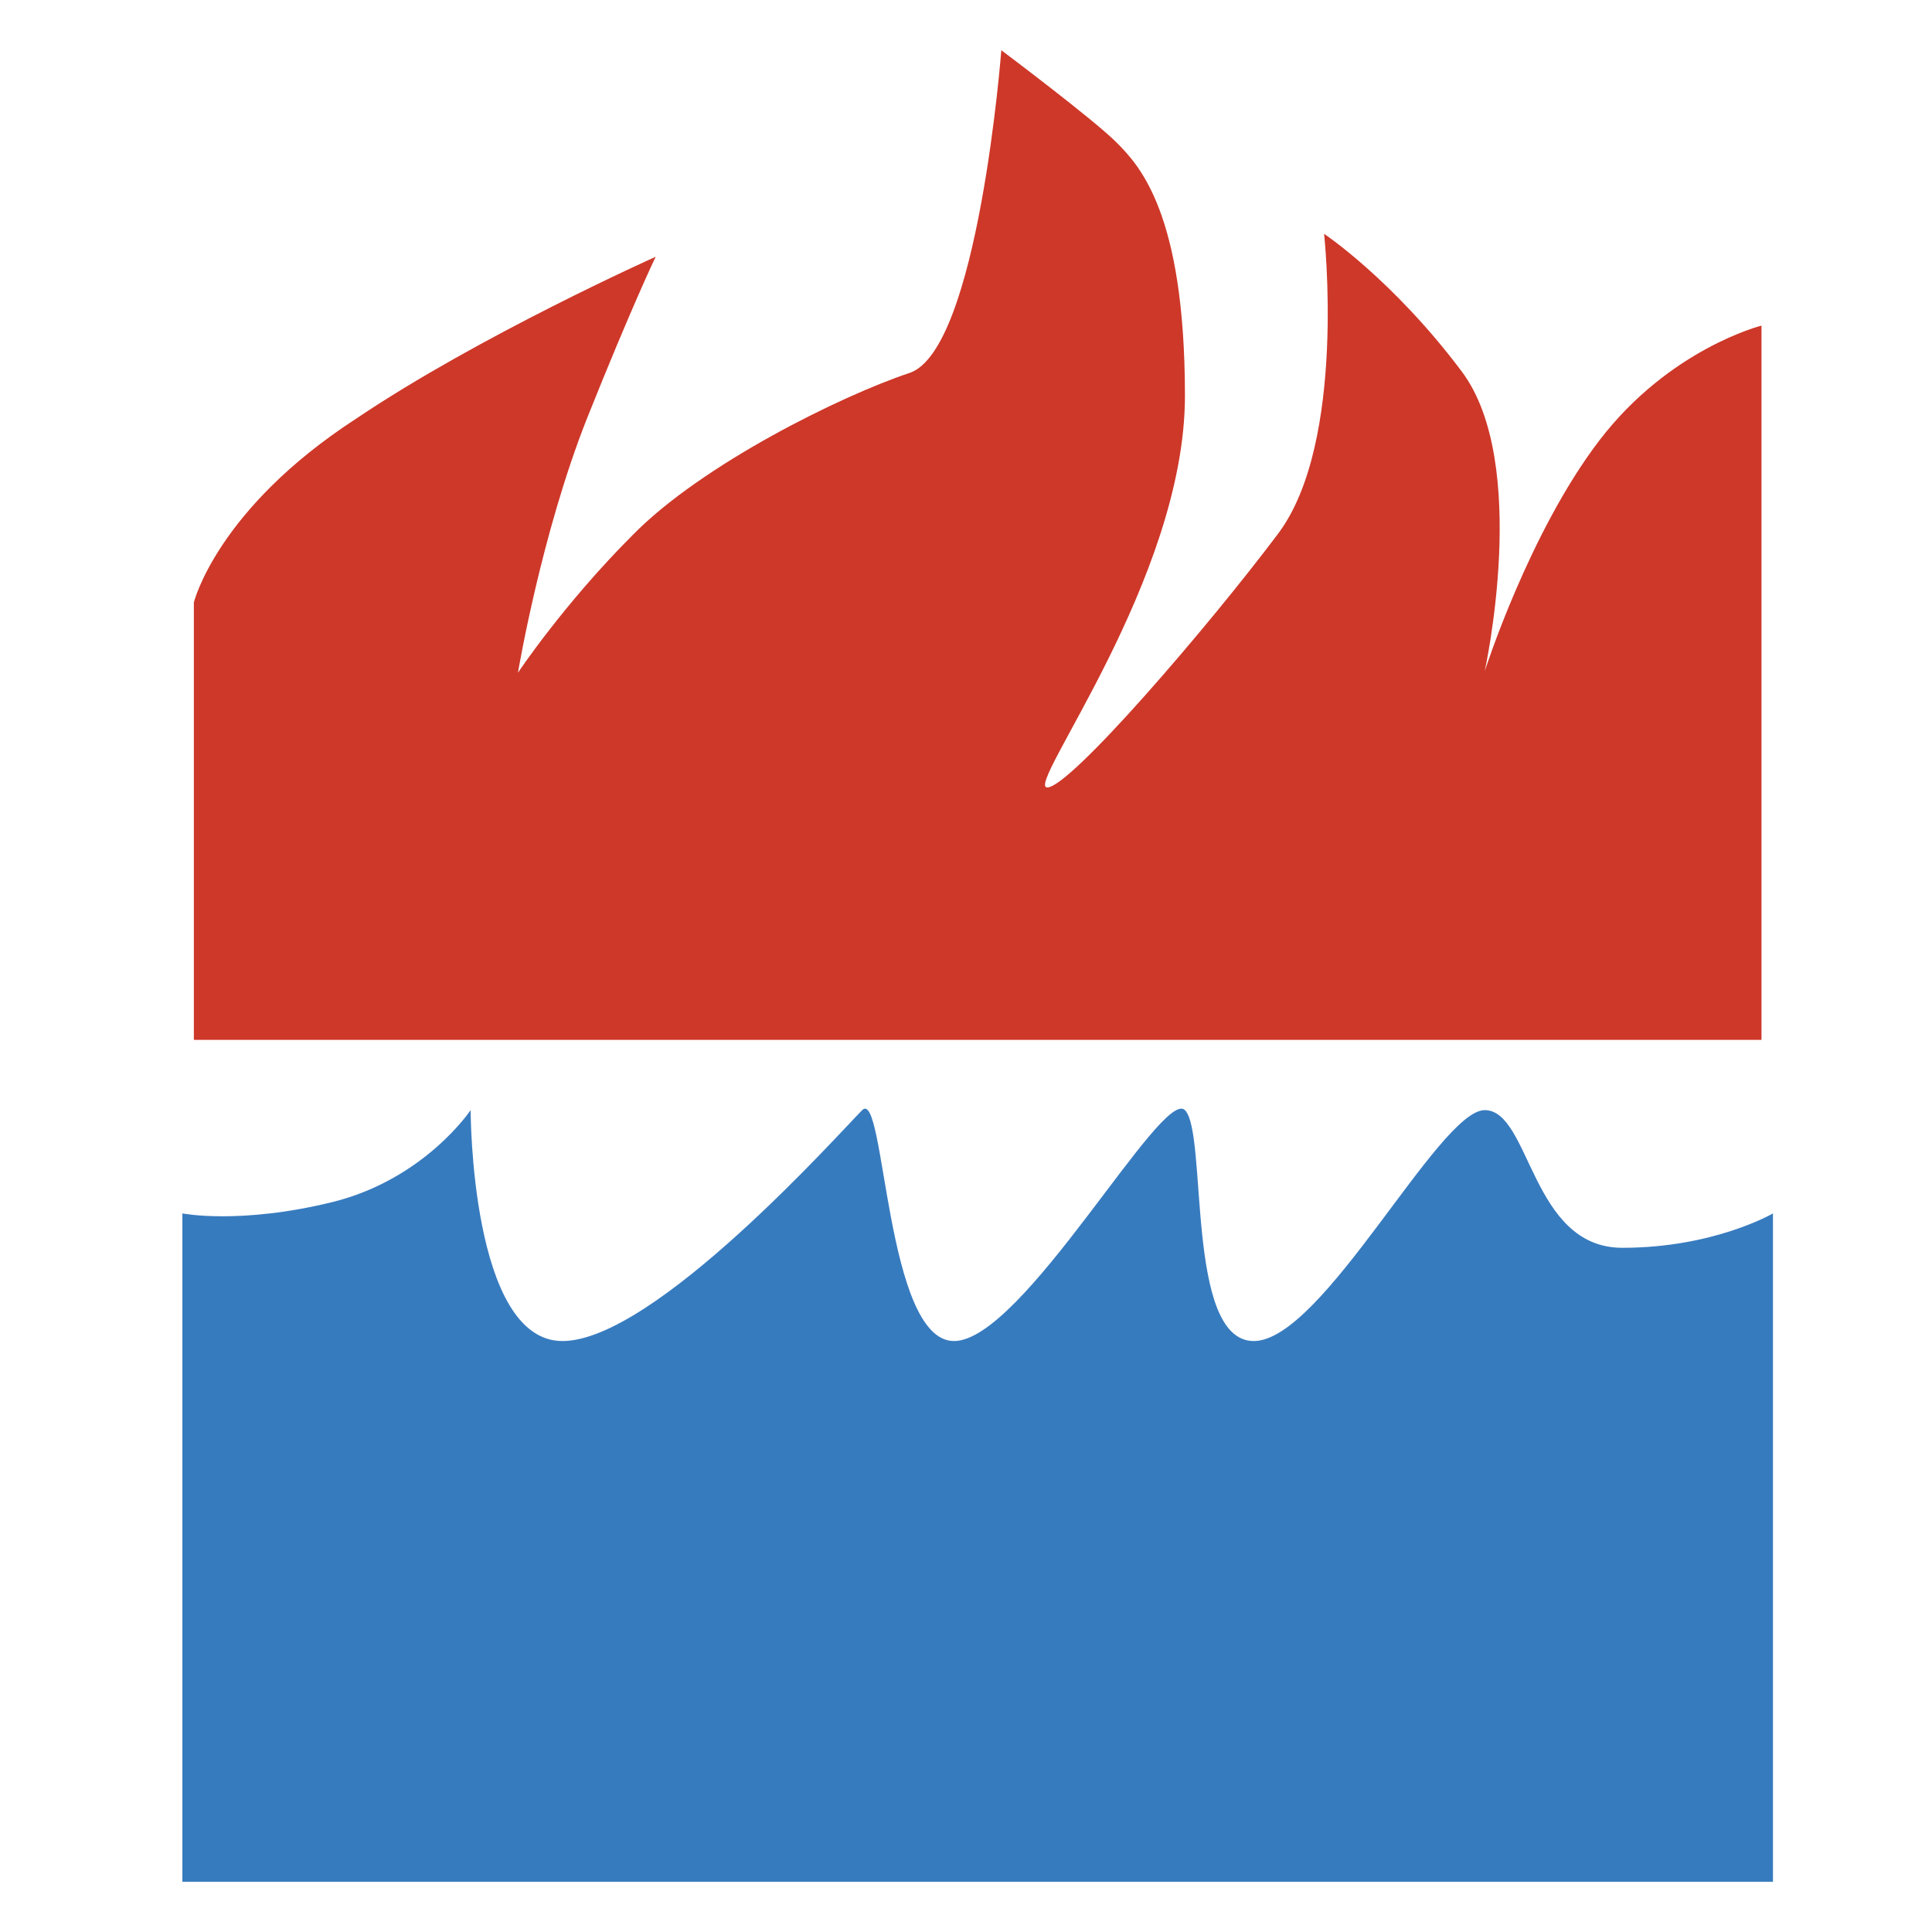 <svg xmlns="http://www.w3.org/2000/svg" viewBox="0 0 500 500"><path d="M50.17 269.12h405.7V84.27s-23.76 5.94-41.94 29.69c-18.19 23.76-29.69 59.76-29.69 59.76s11.88-53.82-5.94-77.58c-17.82-23.76-35.63-35.63-35.63-35.63s5.94 53.82-11.88 77.58-53.82 65.7-59.76 65.7c-5.94 0 35.63-53.82 35.63-101.33s-11.88-59.76-17.82-65.7C282.9 30.82 259.14 13 259.14 13s-5.94 77.58-23.76 83.52-53.82 23.76-71.64 41.94c-17.82 17.82-29.69 35.63-29.69 35.63s5.94-35.63 17.82-65.7c11.88-29.69 17.82-41.94 17.82-41.94s-45.66 20.42-77.58 41.94c-36 23.38-41.94 47.51-41.94 47.51v113.22z" fill="#ce3829"/><path d="M458.84 314.03V487H47.2V314.03s14.85 2.97 38.97-2.97c23.76-5.94 35.63-23.76 35.63-23.76s0 59.76 23.76 59.76 71.64-53.82 77.58-59.76c5.94-5.94 5.94 59.76 23.76 59.76s53.82-65.7 59.76-59.76c5.94 5.94 0 59.76 17.82 59.76s47.88-59.76 59.76-59.76 11.88 35.63 35.63 35.63 38.97-8.9 38.97-8.9z" fill="#377bbf"/></svg>
